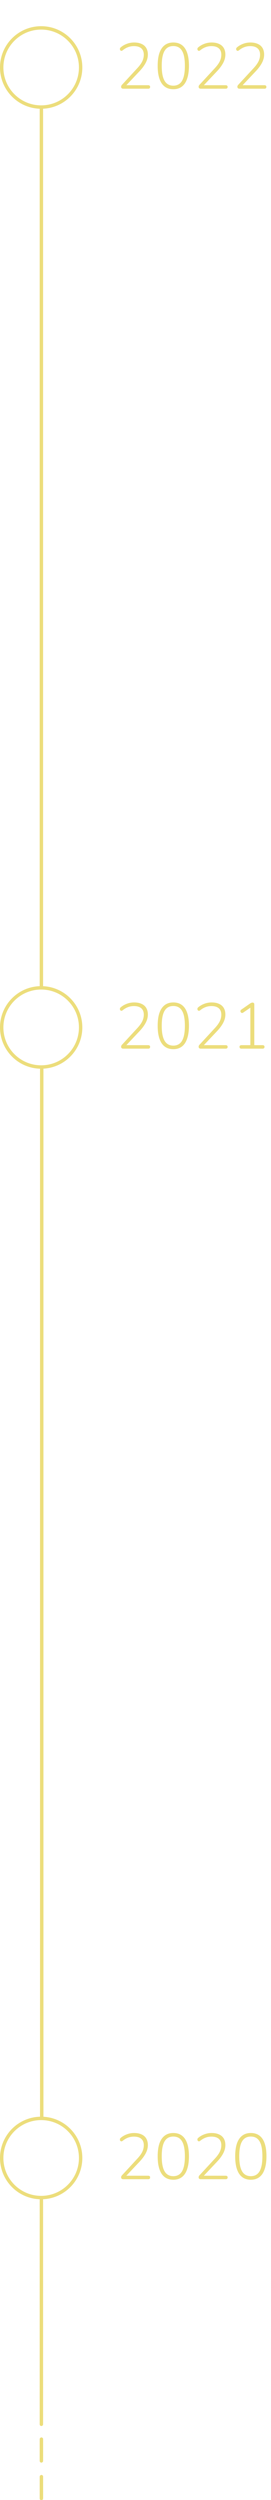 <svg width="239" height="2198" viewBox="0 0 239 2198" fill="none" xmlns="http://www.w3.org/2000/svg">
<g clip-path="url(#clip0_945_8)">
<rect x="35" y="869" width="776" height="3" rx="1.5" transform="rotate(-90 35 869)" fill="#ECDD7B"/>
<path d="M108.805 78C108.121 78 107.608 77.848 107.266 77.544C106.962 77.202 106.81 76.765 106.81 76.233C106.81 75.929 106.886 75.625 107.038 75.321C107.19 75.017 107.399 74.732 107.665 74.466L121.003 60.045C123.055 57.841 124.537 55.808 125.449 53.946C126.361 52.046 126.817 50.108 126.817 48.132C126.817 45.662 126.076 43.781 124.594 42.489C123.112 41.197 120.946 40.551 118.096 40.551C116.196 40.551 114.429 40.874 112.795 41.52C111.199 42.128 109.66 43.04 108.178 44.256C107.798 44.56 107.437 44.712 107.095 44.712C106.791 44.712 106.525 44.617 106.297 44.427C106.069 44.199 105.898 43.933 105.784 43.629C105.708 43.287 105.708 42.945 105.784 42.603C105.898 42.261 106.107 41.957 106.411 41.691C107.893 40.399 109.679 39.354 111.769 38.556C113.859 37.758 116.025 37.359 118.267 37.359C120.851 37.359 123.036 37.777 124.822 38.613C126.646 39.411 128.033 40.608 128.983 42.204C129.933 43.8 130.408 45.719 130.408 47.961C130.408 49.557 130.142 51.134 129.61 52.692C129.078 54.25 128.28 55.827 127.216 57.423C126.19 59.019 124.86 60.691 123.226 62.439L110.401 76.005V74.922H130.75C131.282 74.922 131.681 75.055 131.947 75.321C132.251 75.549 132.403 75.91 132.403 76.404C132.403 76.936 132.251 77.335 131.947 77.601C131.681 77.867 131.282 78 130.75 78H108.805ZM152.844 78.456C148.322 78.456 144.883 76.708 142.527 73.212C140.209 69.678 139.05 64.586 139.05 57.936C139.05 53.414 139.563 49.633 140.589 46.593C141.653 43.553 143.211 41.254 145.263 39.696C147.315 38.138 149.842 37.359 152.844 37.359C157.404 37.359 160.843 39.088 163.161 42.546C165.479 46.004 166.638 51.115 166.638 57.879C166.638 62.325 166.106 66.087 165.042 69.165C164.016 72.243 162.477 74.561 160.425 76.119C158.373 77.677 155.846 78.456 152.844 78.456ZM152.844 75.321C156.302 75.321 158.867 73.896 160.539 71.046C162.211 68.196 163.047 63.807 163.047 57.879C163.047 51.875 162.211 47.486 160.539 44.712C158.905 41.9 156.34 40.494 152.844 40.494C149.386 40.494 146.821 41.9 145.149 44.712C143.477 47.524 142.641 51.913 142.641 57.879C142.641 63.807 143.477 68.196 145.149 71.046C146.821 73.896 149.386 75.321 152.844 75.321ZM177.161 78C176.477 78 175.964 77.848 175.622 77.544C175.318 77.202 175.166 76.765 175.166 76.233C175.166 75.929 175.242 75.625 175.394 75.321C175.546 75.017 175.755 74.732 176.021 74.466L189.359 60.045C191.411 57.841 192.893 55.808 193.805 53.946C194.717 52.046 195.173 50.108 195.173 48.132C195.173 45.662 194.432 43.781 192.95 42.489C191.468 41.197 189.302 40.551 186.452 40.551C184.552 40.551 182.785 40.874 181.151 41.52C179.555 42.128 178.016 43.04 176.534 44.256C176.154 44.56 175.793 44.712 175.451 44.712C175.147 44.712 174.881 44.617 174.653 44.427C174.425 44.199 174.254 43.933 174.14 43.629C174.064 43.287 174.064 42.945 174.14 42.603C174.254 42.261 174.463 41.957 174.767 41.691C176.249 40.399 178.035 39.354 180.125 38.556C182.215 37.758 184.381 37.359 186.623 37.359C189.207 37.359 191.392 37.777 193.178 38.613C195.002 39.411 196.389 40.608 197.339 42.204C198.289 43.8 198.764 45.719 198.764 47.961C198.764 49.557 198.498 51.134 197.966 52.692C197.434 54.25 196.636 55.827 195.572 57.423C194.546 59.019 193.216 60.691 191.582 62.439L178.757 76.005V74.922H199.106C199.638 74.922 200.037 75.055 200.303 75.321C200.607 75.549 200.759 75.91 200.759 76.404C200.759 76.936 200.607 77.335 200.303 77.601C200.037 77.867 199.638 78 199.106 78H177.161ZM211.339 78C210.655 78 210.142 77.848 209.8 77.544C209.496 77.202 209.344 76.765 209.344 76.233C209.344 75.929 209.42 75.625 209.572 75.321C209.724 75.017 209.933 74.732 210.199 74.466L223.537 60.045C225.589 57.841 227.071 55.808 227.983 53.946C228.895 52.046 229.351 50.108 229.351 48.132C229.351 45.662 228.61 43.781 227.128 42.489C225.646 41.197 223.48 40.551 220.63 40.551C218.73 40.551 216.963 40.874 215.329 41.52C213.733 42.128 212.194 43.04 210.712 44.256C210.332 44.56 209.971 44.712 209.629 44.712C209.325 44.712 209.059 44.617 208.831 44.427C208.603 44.199 208.432 43.933 208.318 43.629C208.242 43.287 208.242 42.945 208.318 42.603C208.432 42.261 208.641 41.957 208.945 41.691C210.427 40.399 212.213 39.354 214.303 38.556C216.393 37.758 218.559 37.359 220.801 37.359C223.385 37.359 225.57 37.777 227.356 38.613C229.18 39.411 230.567 40.608 231.517 42.204C232.467 43.8 232.942 45.719 232.942 47.961C232.942 49.557 232.676 51.134 232.144 52.692C231.612 54.25 230.814 55.827 229.75 57.423C228.724 59.019 227.394 60.691 225.76 62.439L212.935 76.005V74.922H233.284C233.816 74.922 234.215 75.055 234.481 75.321C234.785 75.549 234.937 75.91 234.937 76.404C234.937 76.936 234.785 77.335 234.481 77.601C234.215 77.867 233.816 78 233.284 78H211.339Z" fill="#ECDD7B"/>
<circle cx="36.304" cy="59.329" r="34.804" stroke="#ECDD7B" stroke-width="3"/>
<path d="M108.805 922C108.121 922 107.608 921.848 107.266 921.544C106.962 921.202 106.81 920.765 106.81 920.233C106.81 919.929 106.886 919.625 107.038 919.321C107.19 919.017 107.399 918.732 107.665 918.466L121.003 904.045C123.055 901.841 124.537 899.808 125.449 897.946C126.361 896.046 126.817 894.108 126.817 892.132C126.817 889.662 126.076 887.781 124.594 886.489C123.112 885.197 120.946 884.551 118.096 884.551C116.196 884.551 114.429 884.874 112.795 885.52C111.199 886.128 109.66 887.04 108.178 888.256C107.798 888.56 107.437 888.712 107.095 888.712C106.791 888.712 106.525 888.617 106.297 888.427C106.069 888.199 105.898 887.933 105.784 887.629C105.708 887.287 105.708 886.945 105.784 886.603C105.898 886.261 106.107 885.957 106.411 885.691C107.893 884.399 109.679 883.354 111.769 882.556C113.859 881.758 116.025 881.359 118.267 881.359C120.851 881.359 123.036 881.777 124.822 882.613C126.646 883.411 128.033 884.608 128.983 886.204C129.933 887.8 130.408 889.719 130.408 891.961C130.408 893.557 130.142 895.134 129.61 896.692C129.078 898.25 128.28 899.827 127.216 901.423C126.19 903.019 124.86 904.691 123.226 906.439L110.401 920.005V918.922H130.75C131.282 918.922 131.681 919.055 131.947 919.321C132.251 919.549 132.403 919.91 132.403 920.404C132.403 920.936 132.251 921.335 131.947 921.601C131.681 921.867 131.282 922 130.75 922H108.805ZM152.844 922.456C148.322 922.456 144.883 920.708 142.527 917.212C140.209 913.678 139.05 908.586 139.05 901.936C139.05 897.414 139.563 893.633 140.589 890.593C141.653 887.553 143.211 885.254 145.263 883.696C147.315 882.138 149.842 881.359 152.844 881.359C157.404 881.359 160.843 883.088 163.161 886.546C165.479 890.004 166.638 895.115 166.638 901.879C166.638 906.325 166.106 910.087 165.042 913.165C164.016 916.243 162.477 918.561 160.425 920.119C158.373 921.677 155.846 922.456 152.844 922.456ZM152.844 919.321C156.302 919.321 158.867 917.896 160.539 915.046C162.211 912.196 163.047 907.807 163.047 901.879C163.047 895.875 162.211 891.486 160.539 888.712C158.905 885.9 156.34 884.494 152.844 884.494C149.386 884.494 146.821 885.9 145.149 888.712C143.477 891.524 142.641 895.913 142.641 901.879C142.641 907.807 143.477 912.196 145.149 915.046C146.821 917.896 149.386 919.321 152.844 919.321ZM177.161 922C176.477 922 175.964 921.848 175.622 921.544C175.318 921.202 175.166 920.765 175.166 920.233C175.166 919.929 175.242 919.625 175.394 919.321C175.546 919.017 175.755 918.732 176.021 918.466L189.359 904.045C191.411 901.841 192.893 899.808 193.805 897.946C194.717 896.046 195.173 894.108 195.173 892.132C195.173 889.662 194.432 887.781 192.95 886.489C191.468 885.197 189.302 884.551 186.452 884.551C184.552 884.551 182.785 884.874 181.151 885.52C179.555 886.128 178.016 887.04 176.534 888.256C176.154 888.56 175.793 888.712 175.451 888.712C175.147 888.712 174.881 888.617 174.653 888.427C174.425 888.199 174.254 887.933 174.14 887.629C174.064 887.287 174.064 886.945 174.14 886.603C174.254 886.261 174.463 885.957 174.767 885.691C176.249 884.399 178.035 883.354 180.125 882.556C182.215 881.758 184.381 881.359 186.623 881.359C189.207 881.359 191.392 881.777 193.178 882.613C195.002 883.411 196.389 884.608 197.339 886.204C198.289 887.8 198.764 889.719 198.764 891.961C198.764 893.557 198.498 895.134 197.966 896.692C197.434 898.25 196.636 899.827 195.572 901.423C194.546 903.019 193.216 904.691 191.582 906.439L178.757 920.005V918.922H199.106C199.638 918.922 200.037 919.055 200.303 919.321C200.607 919.549 200.759 919.91 200.759 920.404C200.759 920.936 200.607 921.335 200.303 921.601C200.037 921.867 199.638 922 199.106 922H177.161ZM212.878 922C212.384 922 211.985 921.867 211.681 921.601C211.377 921.297 211.225 920.898 211.225 920.404C211.225 919.91 211.377 919.549 211.681 919.321C211.985 919.055 212.384 918.922 212.878 918.922H220.801V884.608H222.796L214.531 890.251C214.151 890.517 213.79 890.65 213.448 890.65C213.106 890.612 212.821 890.479 212.593 890.251C212.365 890.023 212.194 889.757 212.08 889.453C212.004 889.149 212.023 888.826 212.137 888.484C212.251 888.142 212.498 887.857 212.878 887.629L220.744 882.157C221.124 881.929 221.466 881.758 221.77 881.644C222.074 881.53 222.416 881.473 222.796 881.473C223.214 881.473 223.556 881.606 223.822 881.872C224.126 882.1 224.278 882.499 224.278 883.069V918.922H231.631C232.163 918.922 232.562 919.055 232.828 919.321C233.132 919.549 233.284 919.91 233.284 920.404C233.284 920.936 233.132 921.335 232.828 921.601C232.562 921.867 232.163 922 231.631 922H212.878Z" fill="#ECDD7B"/>
<rect x="35.295" y="1863" width="925" height="3.025" rx="1.513" transform="rotate(-90 35.295 1863)" fill="#ECDD7B"/>
<circle cx="36.304" cy="903.329" r="34.804" stroke="#ECDD7B" stroke-width="3"/>
<rect x="35" y="2133" width="201" height="3" rx="1.5" transform="rotate(-90 35 2133)" fill="#ECDD7B"/>
<path d="M108.805 1916C108.121 1916 107.608 1915.85 107.266 1915.54C106.962 1915.2 106.81 1914.76 106.81 1914.23C106.81 1913.93 106.886 1913.62 107.038 1913.32C107.19 1913.02 107.399 1912.73 107.665 1912.47L121.003 1898.04C123.055 1895.84 124.537 1893.81 125.449 1891.95C126.361 1890.05 126.817 1888.11 126.817 1886.13C126.817 1883.66 126.076 1881.78 124.594 1880.49C123.112 1879.2 120.946 1878.55 118.096 1878.55C116.196 1878.55 114.429 1878.87 112.795 1879.52C111.199 1880.13 109.66 1881.04 108.178 1882.26C107.798 1882.56 107.437 1882.71 107.095 1882.71C106.791 1882.71 106.525 1882.62 106.297 1882.43C106.069 1882.2 105.898 1881.93 105.784 1881.63C105.708 1881.29 105.708 1880.94 105.784 1880.6C105.898 1880.26 106.107 1879.96 106.411 1879.69C107.893 1878.4 109.679 1877.35 111.769 1876.56C113.859 1875.76 116.025 1875.36 118.267 1875.36C120.851 1875.36 123.036 1875.78 124.822 1876.61C126.646 1877.41 128.033 1878.61 128.983 1880.2C129.933 1881.8 130.408 1883.72 130.408 1885.96C130.408 1887.56 130.142 1889.13 129.61 1890.69C129.078 1892.25 128.28 1893.83 127.216 1895.42C126.19 1897.02 124.86 1898.69 123.226 1900.44L110.401 1914V1912.92H130.75C131.282 1912.92 131.681 1913.05 131.947 1913.32C132.251 1913.55 132.403 1913.91 132.403 1914.4C132.403 1914.94 132.251 1915.33 131.947 1915.6C131.681 1915.87 131.282 1916 130.75 1916H108.805ZM152.844 1916.46C148.322 1916.46 144.883 1914.71 142.527 1911.21C140.209 1907.68 139.05 1902.59 139.05 1895.94C139.05 1891.41 139.563 1887.63 140.589 1884.59C141.653 1881.55 143.211 1879.25 145.263 1877.7C147.315 1876.14 149.842 1875.36 152.844 1875.36C157.404 1875.36 160.843 1877.09 163.161 1880.55C165.479 1884 166.638 1889.11 166.638 1895.88C166.638 1900.32 166.106 1904.09 165.042 1907.16C164.016 1910.24 162.477 1912.56 160.425 1914.12C158.373 1915.68 155.846 1916.46 152.844 1916.46ZM152.844 1913.32C156.302 1913.32 158.867 1911.9 160.539 1909.05C162.211 1906.2 163.047 1901.81 163.047 1895.88C163.047 1889.87 162.211 1885.49 160.539 1882.71C158.905 1879.9 156.34 1878.49 152.844 1878.49C149.386 1878.49 146.821 1879.9 145.149 1882.71C143.477 1885.52 142.641 1889.91 142.641 1895.88C142.641 1901.81 143.477 1906.2 145.149 1909.05C146.821 1911.9 149.386 1913.32 152.844 1913.32ZM177.161 1916C176.477 1916 175.964 1915.85 175.622 1915.54C175.318 1915.2 175.166 1914.76 175.166 1914.23C175.166 1913.93 175.242 1913.62 175.394 1913.32C175.546 1913.02 175.755 1912.73 176.021 1912.47L189.359 1898.04C191.411 1895.84 192.893 1893.81 193.805 1891.95C194.717 1890.05 195.173 1888.11 195.173 1886.13C195.173 1883.66 194.432 1881.78 192.95 1880.49C191.468 1879.2 189.302 1878.55 186.452 1878.55C184.552 1878.55 182.785 1878.87 181.151 1879.52C179.555 1880.13 178.016 1881.04 176.534 1882.26C176.154 1882.56 175.793 1882.71 175.451 1882.71C175.147 1882.71 174.881 1882.62 174.653 1882.43C174.425 1882.2 174.254 1881.93 174.14 1881.63C174.064 1881.29 174.064 1880.94 174.14 1880.6C174.254 1880.26 174.463 1879.96 174.767 1879.69C176.249 1878.4 178.035 1877.35 180.125 1876.56C182.215 1875.76 184.381 1875.36 186.623 1875.36C189.207 1875.36 191.392 1875.78 193.178 1876.61C195.002 1877.41 196.389 1878.61 197.339 1880.2C198.289 1881.8 198.764 1883.72 198.764 1885.96C198.764 1887.56 198.498 1889.13 197.966 1890.69C197.434 1892.25 196.636 1893.83 195.572 1895.42C194.546 1897.02 193.216 1898.69 191.582 1900.44L178.757 1914V1912.92H199.106C199.638 1912.92 200.037 1913.05 200.303 1913.32C200.607 1913.55 200.759 1913.91 200.759 1914.4C200.759 1914.94 200.607 1915.33 200.303 1915.6C200.037 1915.87 199.638 1916 199.106 1916H177.161ZM221.2 1916.46C216.678 1916.46 213.239 1914.71 210.883 1911.21C208.565 1907.68 207.406 1902.59 207.406 1895.94C207.406 1891.41 207.919 1887.63 208.945 1884.59C210.009 1881.55 211.567 1879.25 213.619 1877.7C215.671 1876.14 218.198 1875.36 221.2 1875.36C225.76 1875.36 229.199 1877.09 231.517 1880.55C233.835 1884 234.994 1889.11 234.994 1895.88C234.994 1900.32 234.462 1904.09 233.398 1907.16C232.372 1910.24 230.833 1912.56 228.781 1914.12C226.729 1915.68 224.202 1916.46 221.2 1916.46ZM221.2 1913.32C224.658 1913.32 227.223 1911.9 228.895 1909.05C230.567 1906.2 231.403 1901.81 231.403 1895.88C231.403 1889.87 230.567 1885.49 228.895 1882.71C227.261 1879.9 224.696 1878.49 221.2 1878.49C217.742 1878.49 215.177 1879.9 213.505 1882.71C211.833 1885.52 210.997 1889.91 210.997 1895.88C210.997 1901.81 211.833 1906.2 213.505 1909.05C215.177 1911.9 217.742 1913.32 221.2 1913.32Z" fill="#ECDD7B"/>
<circle cx="36.304" cy="1897.33" r="34.804" stroke="#ECDD7B" stroke-width="3"/>
<rect x="35" y="2165.19" width="22.186" height="3.025" rx="1.513" transform="rotate(-90 35 2165.19)" fill="#ECDD7B"/>
<rect x="35" y="2198.19" width="22.186" height="3.025" rx="1.513" transform="rotate(-90 35 2198.19)" fill="#ECDD7B"/>
</g>
<defs>
<clipPath id="clip0_945_8">
<rect width="239" height="2198" fill="white"/>
</clipPath>
</defs>
</svg>
